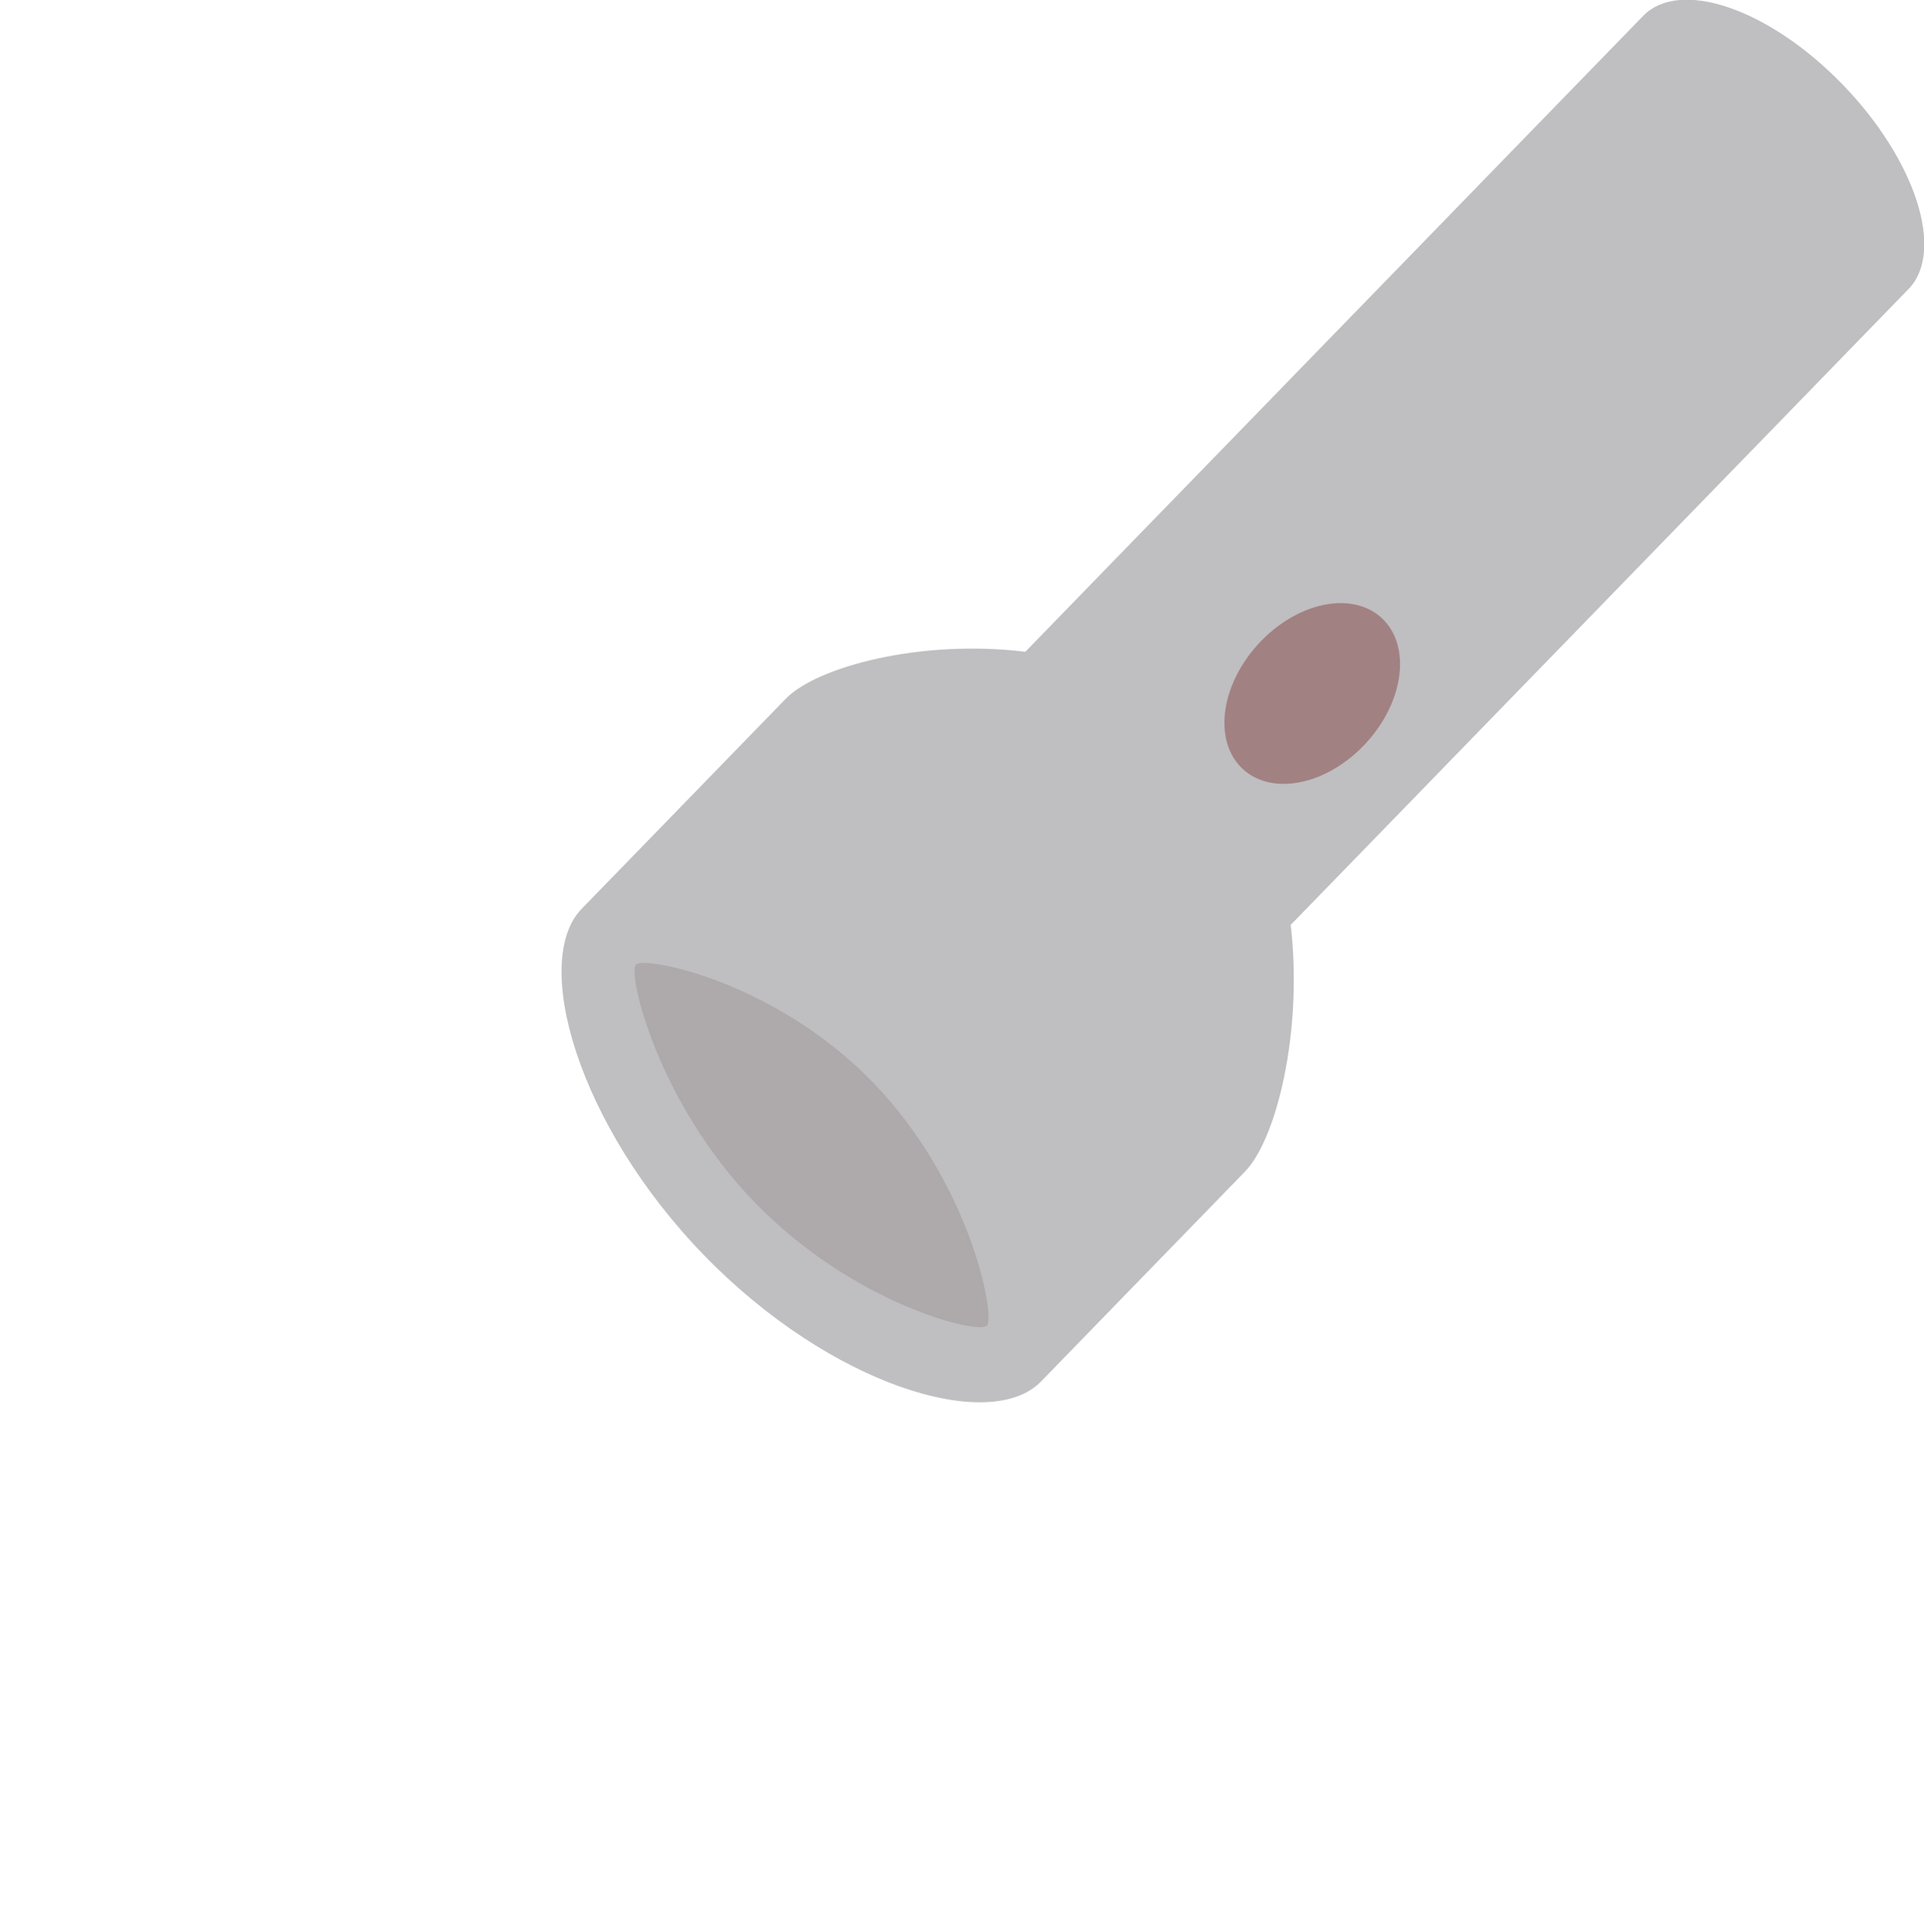 ﻿<?xml version="1.0" encoding="utf-8"?>
<!DOCTYPE svg PUBLIC "-//W3C//DTD SVG 1.1//EN" "http://www.w3.org/Graphics/SVG/1.1/DTD/svg11.dtd">
<svg xmlns="http://www.w3.org/2000/svg" xmlns:xlink="http://www.w3.org/1999/xlink" version="1.1" baseProfile="full" width="242.909" height="243.854" viewBox="0 0 242.91 243.85" enable-background="new 0 0 242.91 243.85" xml:space="preserve">
	<g>
		<path fill="#807D81" fill-opacity="0.498" stroke-width="0.2" stroke-linejoin="round" d="M 88.912,158.474C 104.92,174.957 125.026,180.979 131.43,174.389L 157.202,147.868C 161.113,143.845 164.521,130.377 162.96,116.747L 240.968,36.472C 245.587,31.718 241.845,20.134 232.585,10.615C 223.335,1.096 212.087,-2.757 207.456,1.999L 129.452,82.271C 116.206,80.658 103.128,84.174 99.219,88.19L 73.445,114.711C 67.043,121.308 72.895,142.001 88.912,158.474 Z "/>
		<path fill="#854545" fill-opacity="0.498" stroke-width="0.2" stroke-linejoin="round" d="M 174.693,78.258C 178.251,81.917 177.093,89.043 172.117,94.163C 167.132,99.293 160.208,100.485 156.652,96.824C 153.094,93.165 154.243,86.029 159.227,80.909C 164.203,75.779 171.138,74.596 174.693,78.258 Z "/>
		<path fill="#9D9696" fill-opacity="0.498" stroke-width="0.2" stroke-linejoin="round" d="M 110.168,136.591C 122.572,149.358 125.69,166.205 124.589,167.339C 123.487,168.482 107.759,164.612 95.352,151.844C 82.948,139.079 79.223,122.855 80.288,121.761C 81.362,120.656 97.761,123.826 110.168,136.591 Z "/>
	</g>
</svg>
